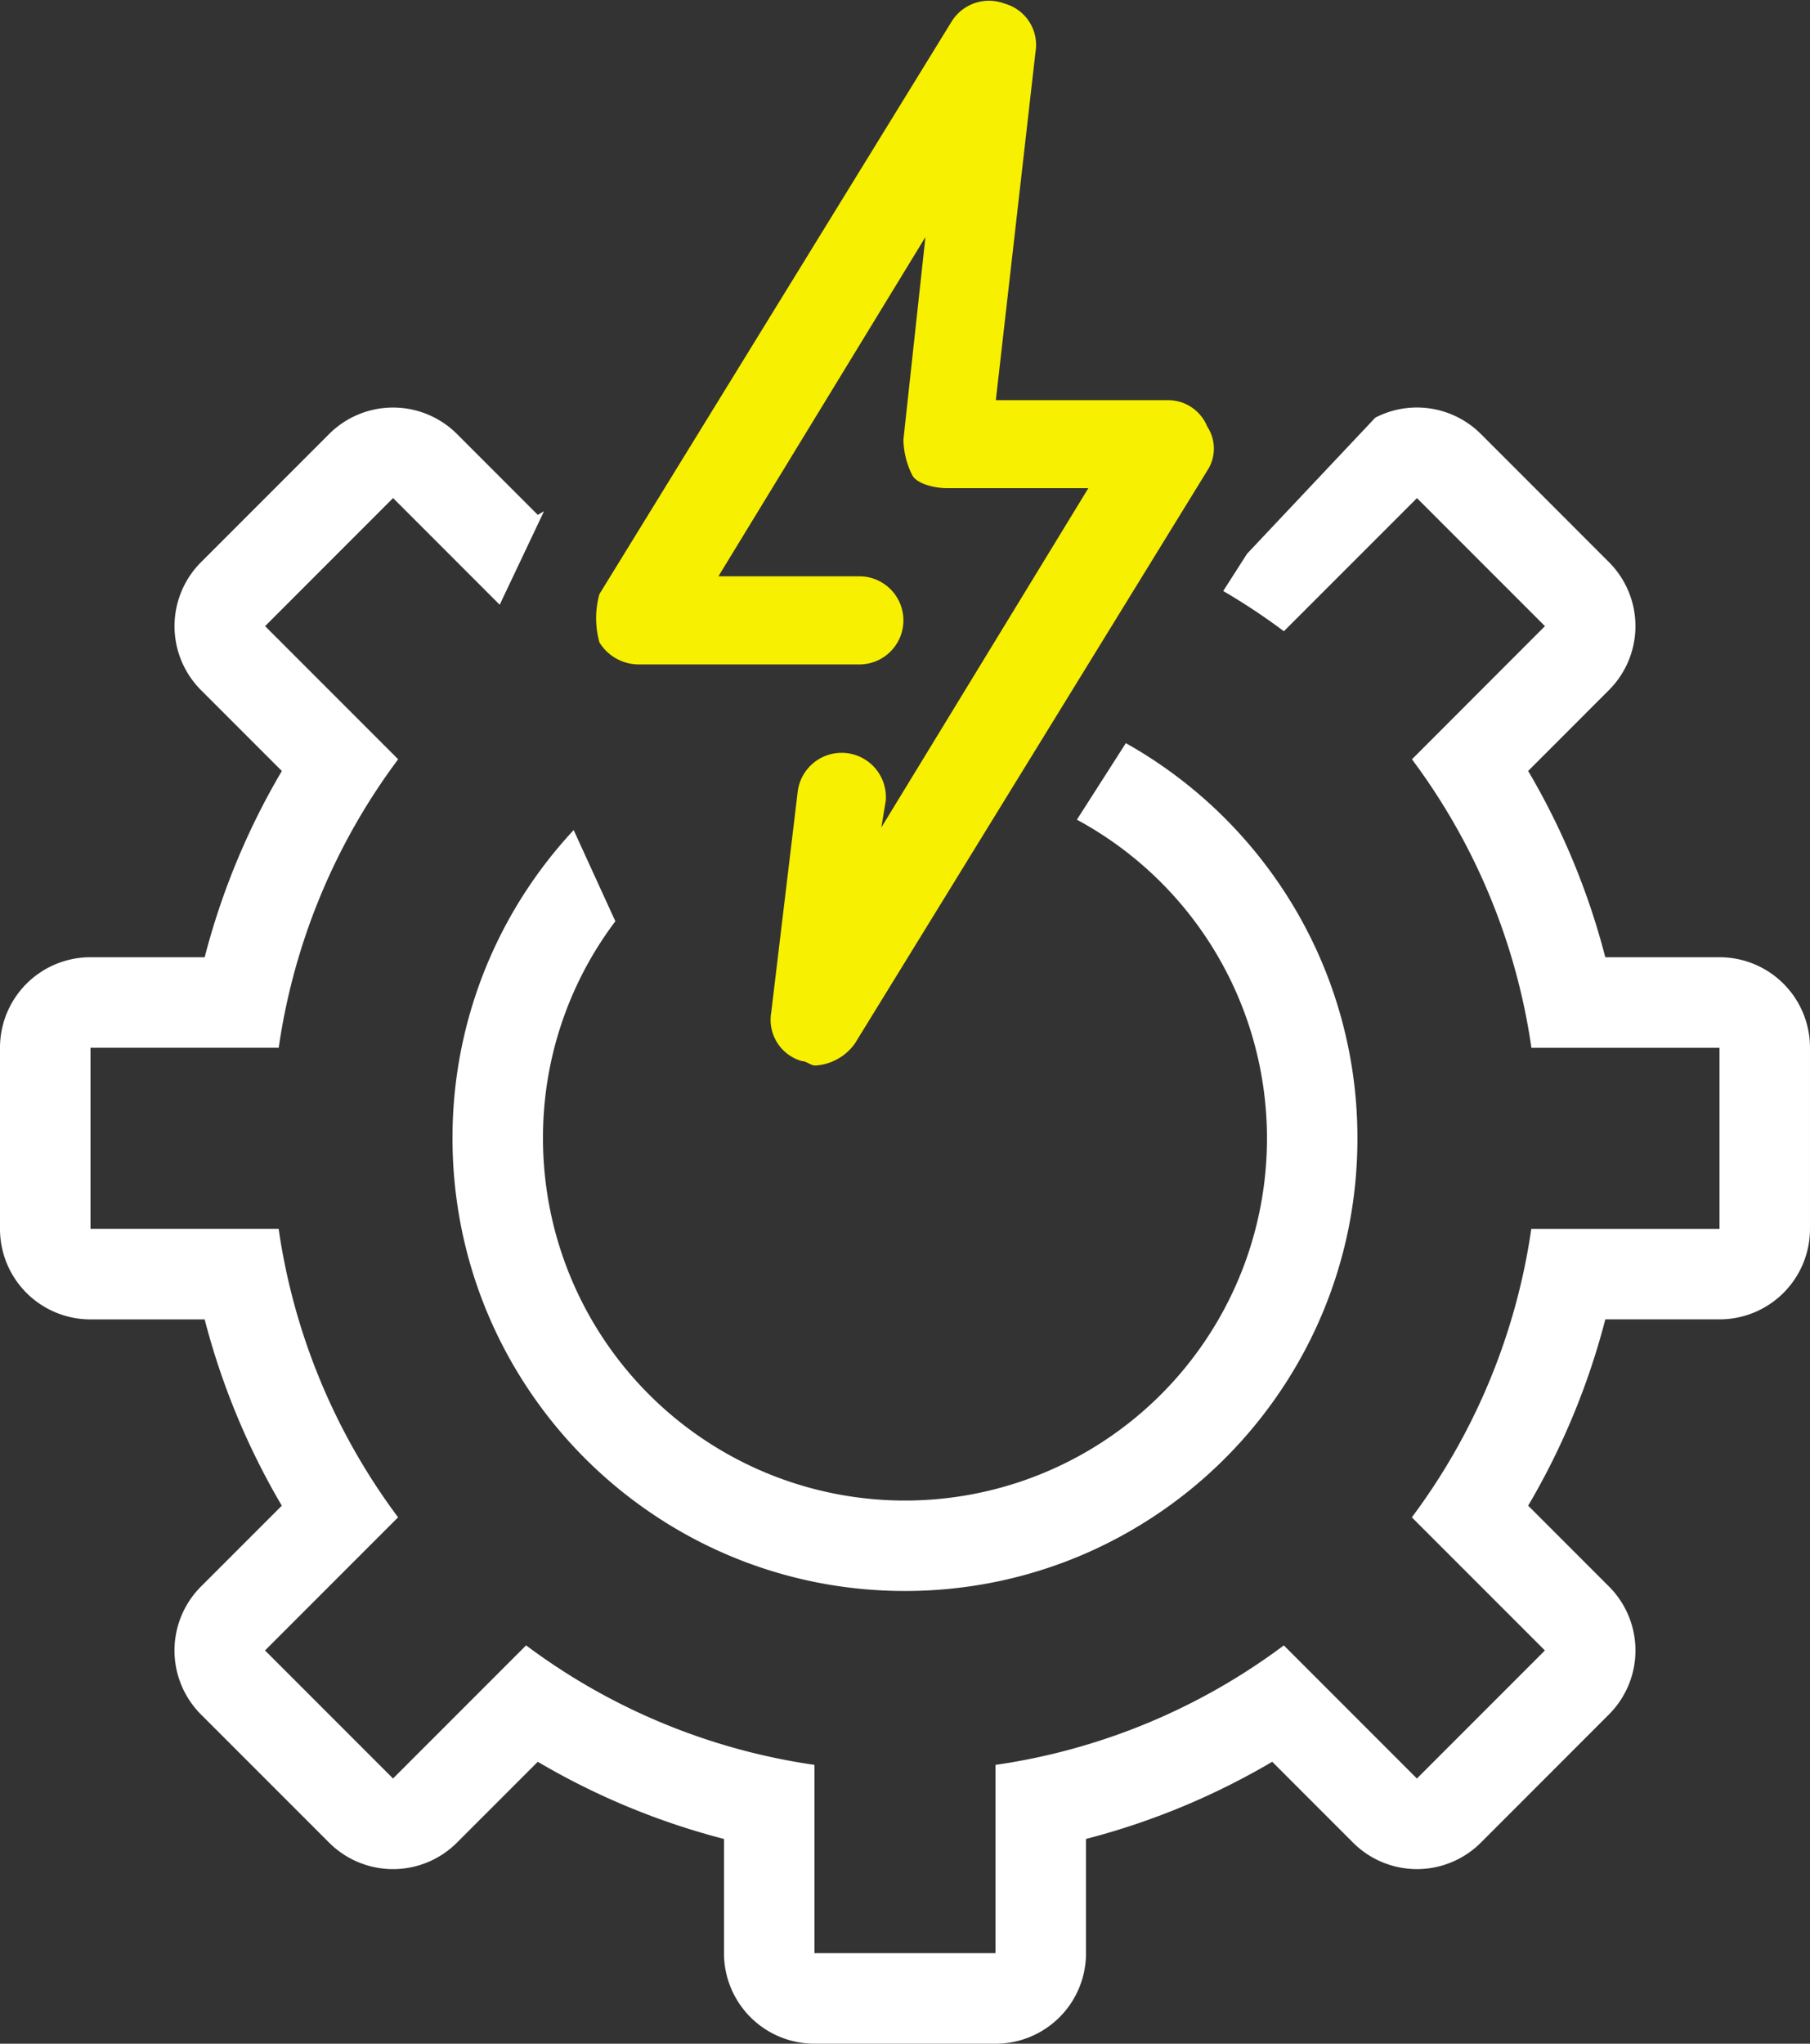 <svg xmlns="http://www.w3.org/2000/svg" width="103.536" height="116.854" viewBox="0 0 103.536 116.854">
  <rect x="0" y="0" width="103.536" height="116.854" fill="#333333" stroke="none"/>
  <g id="Icon_Design" transform="translate(-331.232 -1077)">
    <g id="green-energy-svgrepo-com" transform="translate(365.332 1077)">
      <g id="Group_736" data-name="Group 736" transform="translate(0 0)">
        <g id="Group_735" data-name="Group 735">
          <path id="Path_223" data-name="Path 223" d="M175.049,163.866a2.646,2.646,0,0,0,2.268,1.26h12.6a2.519,2.519,0,1,0,0-5.039h-8.062l11.842-19.4-1.26,11.59a4.748,4.748,0,0,0,.5,2.016c.252.5,1.26.756,2.016.756h8.062l-11.842,19.4.252-1.512a2.532,2.532,0,0,0-5.039-.5l-1.512,12.6a2.452,2.452,0,0,0,1.764,2.771c.252,0,.5.252.756.252a3.007,3.007,0,0,0,2.268-1.26l20.156-32.754a2.289,2.289,0,0,0,0-2.519,2.421,2.421,0,0,0-2.268-1.512h-9.826l2.268-19.9a2.452,2.452,0,0,0-1.764-2.772,2.515,2.515,0,0,0-3.024,1.008l-20.156,32.754A5.151,5.151,0,0,0,175.049,163.866Z" transform="translate(-174.86 -127.135)" fill="#f8f001"/>
        </g>
      </g>
    </g>
    <path id="Subtraction_11" data-name="Subtraction 11" d="M56.945,93.553H46.591a5.172,5.172,0,0,1-5.177-5.177V81.847a41.38,41.38,0,0,1-10.652-4.413l-4.62,4.619a5.17,5.17,0,0,1-7.32,0L11.5,74.732a5.172,5.172,0,0,1,0-7.322l4.62-4.619a41.432,41.432,0,0,1-4.413-10.652H5.177A5.172,5.172,0,0,1,0,46.962V36.609a5.172,5.172,0,0,1,5.176-5.177h6.532a41.336,41.336,0,0,1,4.414-10.65l-4.62-4.62a5.172,5.172,0,0,1,0-7.322l7.322-7.322a5.175,5.175,0,0,1,7.32,0l4.618,4.62.357-.208-2.535,5.347-6.1-6.1L15.164,12.5l7.612,7.612a36.156,36.156,0,0,0-6.833,16.495H5.177V46.961H15.939a36.174,36.174,0,0,0,6.833,16.495l-7.612,7.612,7.322,7.322,7.612-7.612a36.156,36.156,0,0,0,16.495,6.833V88.376H56.943V77.612a36.172,36.172,0,0,0,16.495-6.833l7.612,7.612,7.322-7.322L80.76,63.457a36.156,36.156,0,0,0,6.833-16.495H98.359V36.609H87.6a36.174,36.174,0,0,0-6.833-16.495L88.375,12.5,81.053,5.18l-7.612,7.612a36.339,36.339,0,0,0-3.47-2.3l1.364-2.131.007-.007c.343-.364,3.465-3.678,7.33-7.776a5.176,5.176,0,0,1,6.039.938l7.321,7.322a5.172,5.172,0,0,1,0,7.322l-4.618,4.62a41.438,41.438,0,0,1,4.413,10.652h6.531a5.171,5.171,0,0,1,5.177,5.175V46.96a5.172,5.172,0,0,1-5.177,5.177H91.828a41.448,41.448,0,0,1-4.413,10.652l4.618,4.619a5.172,5.172,0,0,1,0,7.322l-7.32,7.322a5.17,5.17,0,0,1-7.32,0l-4.619-4.619a41.437,41.437,0,0,1-10.652,4.413v6.531a5.172,5.172,0,0,1-5.177,5.177ZM51.768,67.669a26.072,26.072,0,0,1-5.216-.526A25.742,25.742,0,0,1,37.3,63.249,25.961,25.961,0,0,1,27.918,51.86,25.755,25.755,0,0,1,26.41,47a26.073,26.073,0,0,1-.526-5.216,25.757,25.757,0,0,1,4.031-13.877,26.056,26.056,0,0,1,2.9-3.746L35.2,29.375a20.512,20.512,0,0,0-4.14,12.41A20.707,20.707,0,1,0,61.6,23.567l2.8-4.376a26.02,26.02,0,0,1,9.588,9.319,25.763,25.763,0,0,1,3.659,13.275A26.073,26.073,0,0,1,77.126,47a25.742,25.742,0,0,1-3.895,9.255,25.961,25.961,0,0,1-11.388,9.378,25.752,25.752,0,0,1-4.859,1.508A26.073,26.073,0,0,1,51.768,67.669Z" transform="translate(331.232 1100.301)" fill="#fff"/>
  </g>
</svg>
